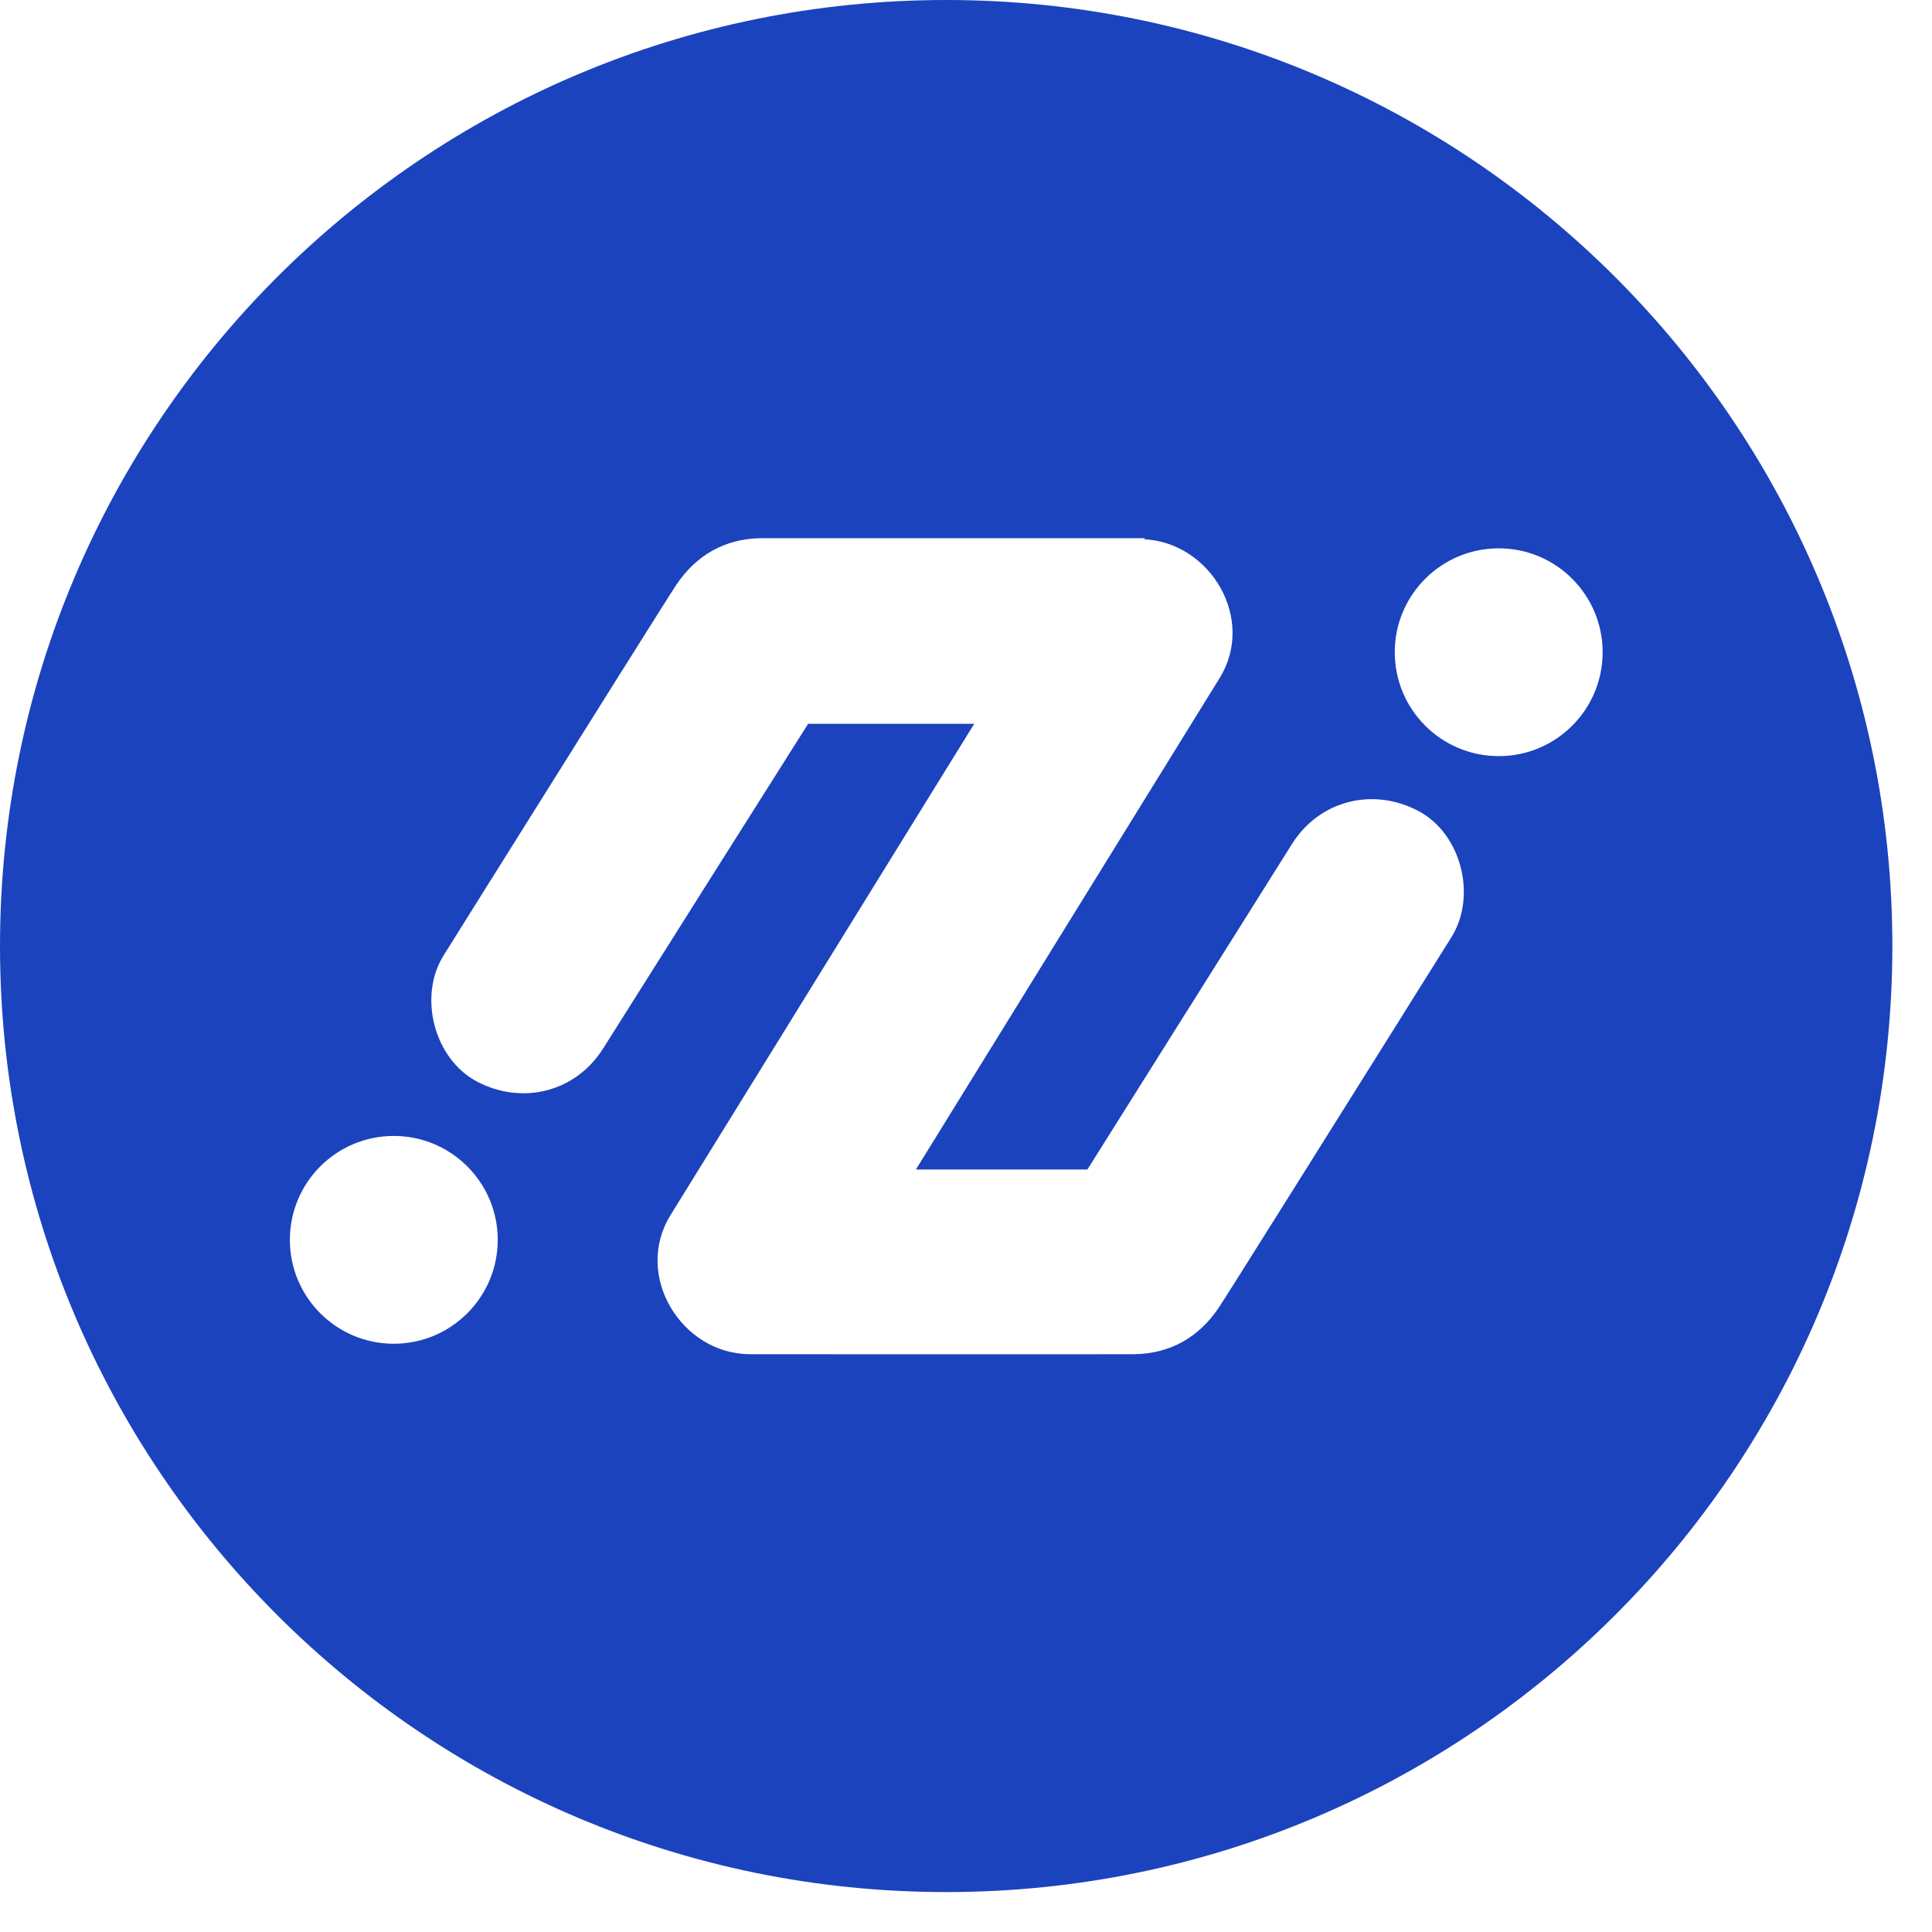 <svg width="27" height="27" viewBox="0 0 27 27" fill="none" xmlns="http://www.w3.org/2000/svg">
<path fill-rule="evenodd" clip-rule="evenodd" d="M26.446 13.221C26.446 20.523 20.526 26.442 13.223 26.442C5.92 26.442 0 20.523 0 13.221C0 5.919 5.92 0 13.223 0C20.526 0 26.446 5.919 26.446 13.221ZM18.055 11.796C18.439 11.185 19.186 10.998 19.821 11.333C20.424 11.65 20.643 12.525 20.283 13.099C20.179 13.265 19.928 13.666 19.608 14.176L19.608 14.177C18.664 15.682 17.127 18.137 17.03 18.278C16.753 18.689 16.357 18.916 15.858 18.925C15.782 18.927 14.131 18.926 12.548 18.926L12.537 18.926C11.775 18.926 11.029 18.925 10.483 18.925C9.522 18.925 8.851 17.823 9.369 16.984C9.466 16.828 10.227 15.595 11.081 14.215L11.101 14.182C12.223 12.366 13.495 10.309 13.615 10.115H11.294C11.262 10.163 8.642 14.313 8.43 14.651C8.046 15.262 7.299 15.449 6.664 15.114C6.063 14.795 5.841 13.919 6.202 13.348C6.306 13.182 6.557 12.781 6.876 12.271L6.877 12.27C7.82 10.764 9.358 8.31 9.454 8.169C9.732 7.757 10.128 7.531 10.627 7.521C10.711 7.52 13.255 7.521 14.849 7.521L14.857 7.521C15.386 7.521 15.809 7.521 16.001 7.521L15.989 7.536C16.919 7.582 17.553 8.653 17.045 9.475C16.949 9.631 16.189 10.86 15.337 12.238L15.335 12.241C14.208 14.066 12.92 16.149 12.8 16.344H15.198V16.342C15.673 15.586 16.148 14.83 16.623 14.074L16.627 14.069C17.103 13.311 17.579 12.553 18.055 11.796ZM6.956 17.327C6.956 18.129 6.305 18.779 5.503 18.779C4.701 18.779 4.051 18.129 4.051 17.327C4.051 16.525 4.701 15.875 5.503 15.875C6.305 15.875 6.956 16.525 6.956 17.327ZM20.945 10.567C21.747 10.567 22.397 9.917 22.397 9.115C22.397 8.313 21.747 7.663 20.945 7.663C20.143 7.663 19.492 8.313 19.492 9.115C19.492 9.917 20.143 10.567 20.945 10.567Z" fill="#1B43BD"/>
</svg>
